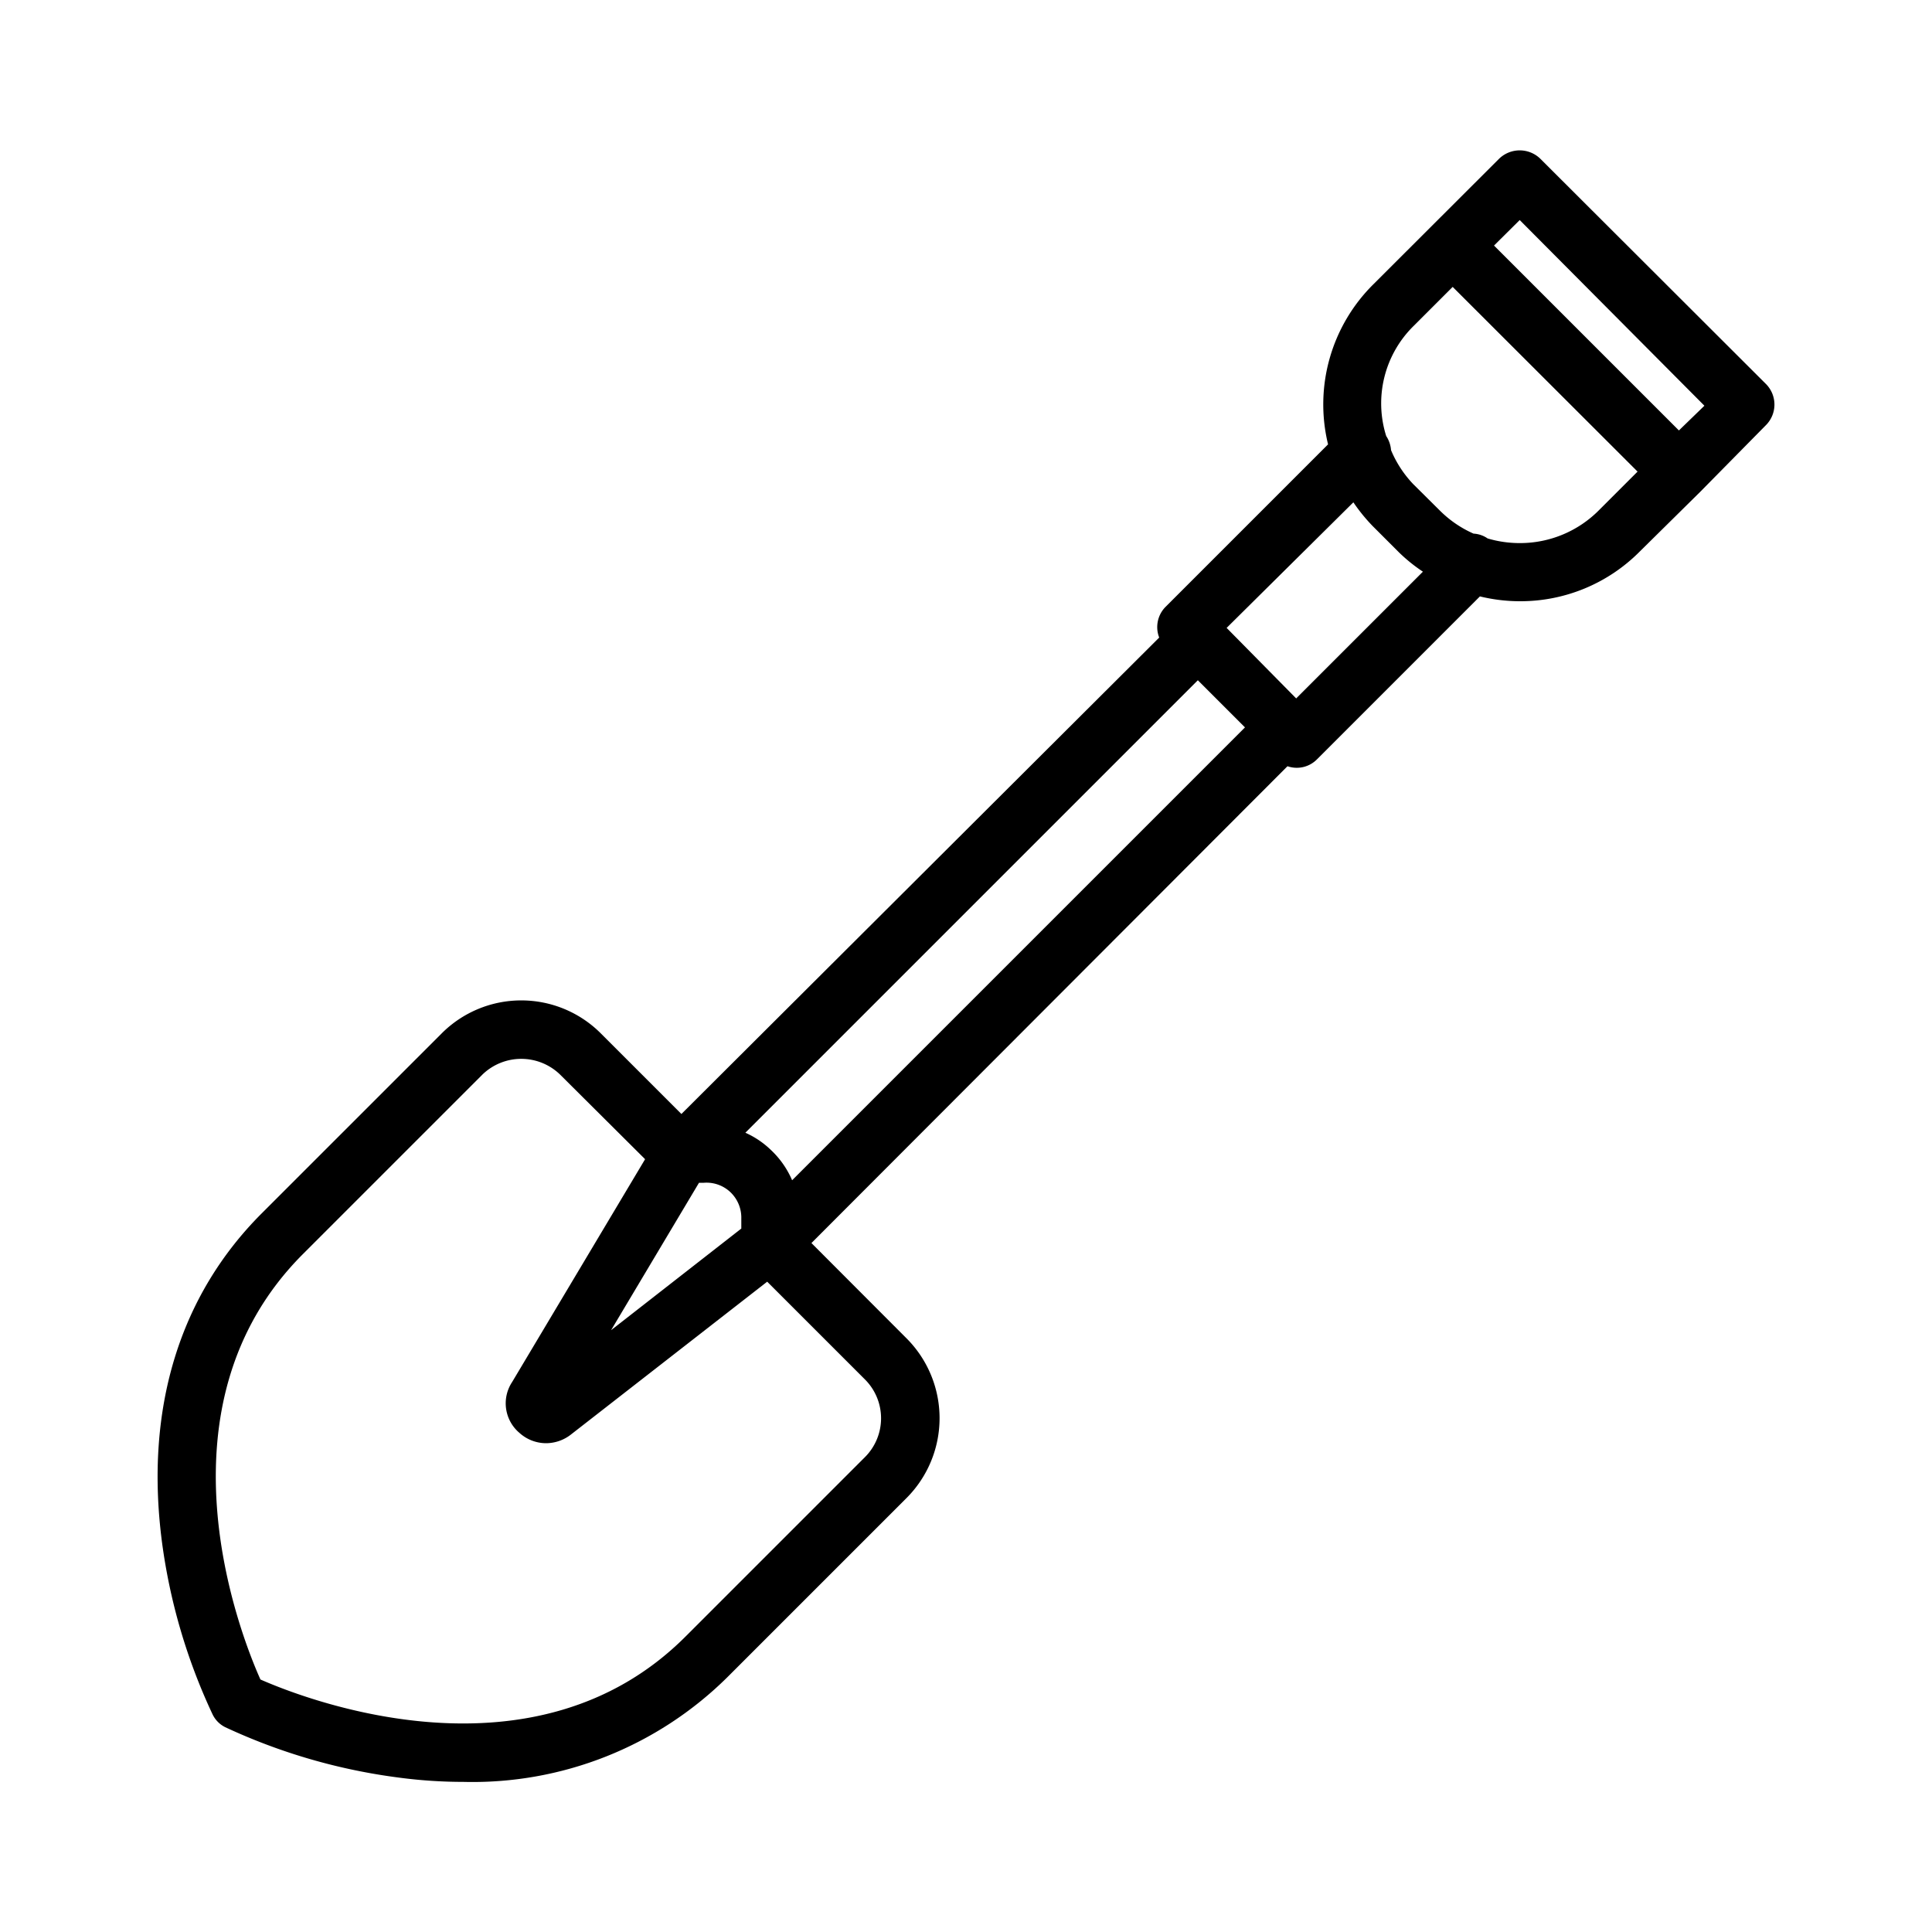 <svg height='100px' width='100px'  fill="#000000" xmlns="http://www.w3.org/2000/svg" viewBox="0 0 100 100" x="0px" y="0px"><title>Shovel</title><g data-name="Iconos"><path d="M11,88.73a1.43,1.43,0,0,0,.66.67,30.46,30.46,0,0,0,9,2.61,25.35,25.35,0,0,0,3.32.22,18.75,18.75,0,0,0,13.65-5.4l9.3-9.3a5.85,5.85,0,0,0,0-8.25L42,64.34,66.64,39.66a1.47,1.47,0,0,0,1.53-.36l8.43-8.43a8.8,8.8,0,0,0,2.06.25,8.7,8.7,0,0,0,6.22-2.58L88,25.46h0L91.41,22a1.51,1.51,0,0,0,0-2.12L79.72,8.21a1.53,1.53,0,0,0-2.12,0l-6.53,6.52A8.75,8.75,0,0,0,68.74,23l-8.43,8.43A1.49,1.49,0,0,0,60,33L35.27,57.66,31.1,53.49a5.82,5.82,0,0,0-8.24,0l-9.3,9.3c-4.28,4.27-6.07,10.14-5.18,17A30.34,30.34,0,0,0,11,88.73ZM78.66,11.39,88.22,21,86.9,22.28l-9.57-9.57Zm-5.47,5.46,2-2,9.57,9.56-2,2a5.75,5.75,0,0,1-4.1,1.7A5.83,5.83,0,0,1,77,27.87a1.42,1.42,0,0,0-.73-.25,5.75,5.75,0,0,1-1.75-1.2l-1.37-1.36A5.76,5.76,0,0,1,72,23.3a1.52,1.52,0,0,0-.25-.73,5.62,5.62,0,0,1,1.44-5.72ZM70.05,26a9.12,9.12,0,0,0,1,1.23l1.36,1.36a8.5,8.5,0,0,0,1.24,1l-6.56,6.56L63.49,32.5ZM62,35.21l2.44,2.44L41,61.09a4.68,4.68,0,0,0-1.09-1.56,4.59,4.59,0,0,0-1.33-.9ZM38.37,63.07l0,.52-6.74,5.26,4.55-7.63.25,0a1.8,1.8,0,0,1,1.39.5A1.82,1.82,0,0,1,38.37,63.07ZM15.68,64.91l9.3-9.3a2.89,2.89,0,0,1,4,0L33.39,60,26.51,71.53a2,2,0,0,0,.37,2.63,2.06,2.06,0,0,0,1.39.54,2.1,2.1,0,0,0,1.27-.44l10.17-7.92,5.07,5.07a2.84,2.84,0,0,1,0,4l-9.3,9.3c-7.82,7.82-19.57,3.29-22,2.22C12.38,84.48,7.83,72.76,15.68,64.91Z"></path></g></svg>